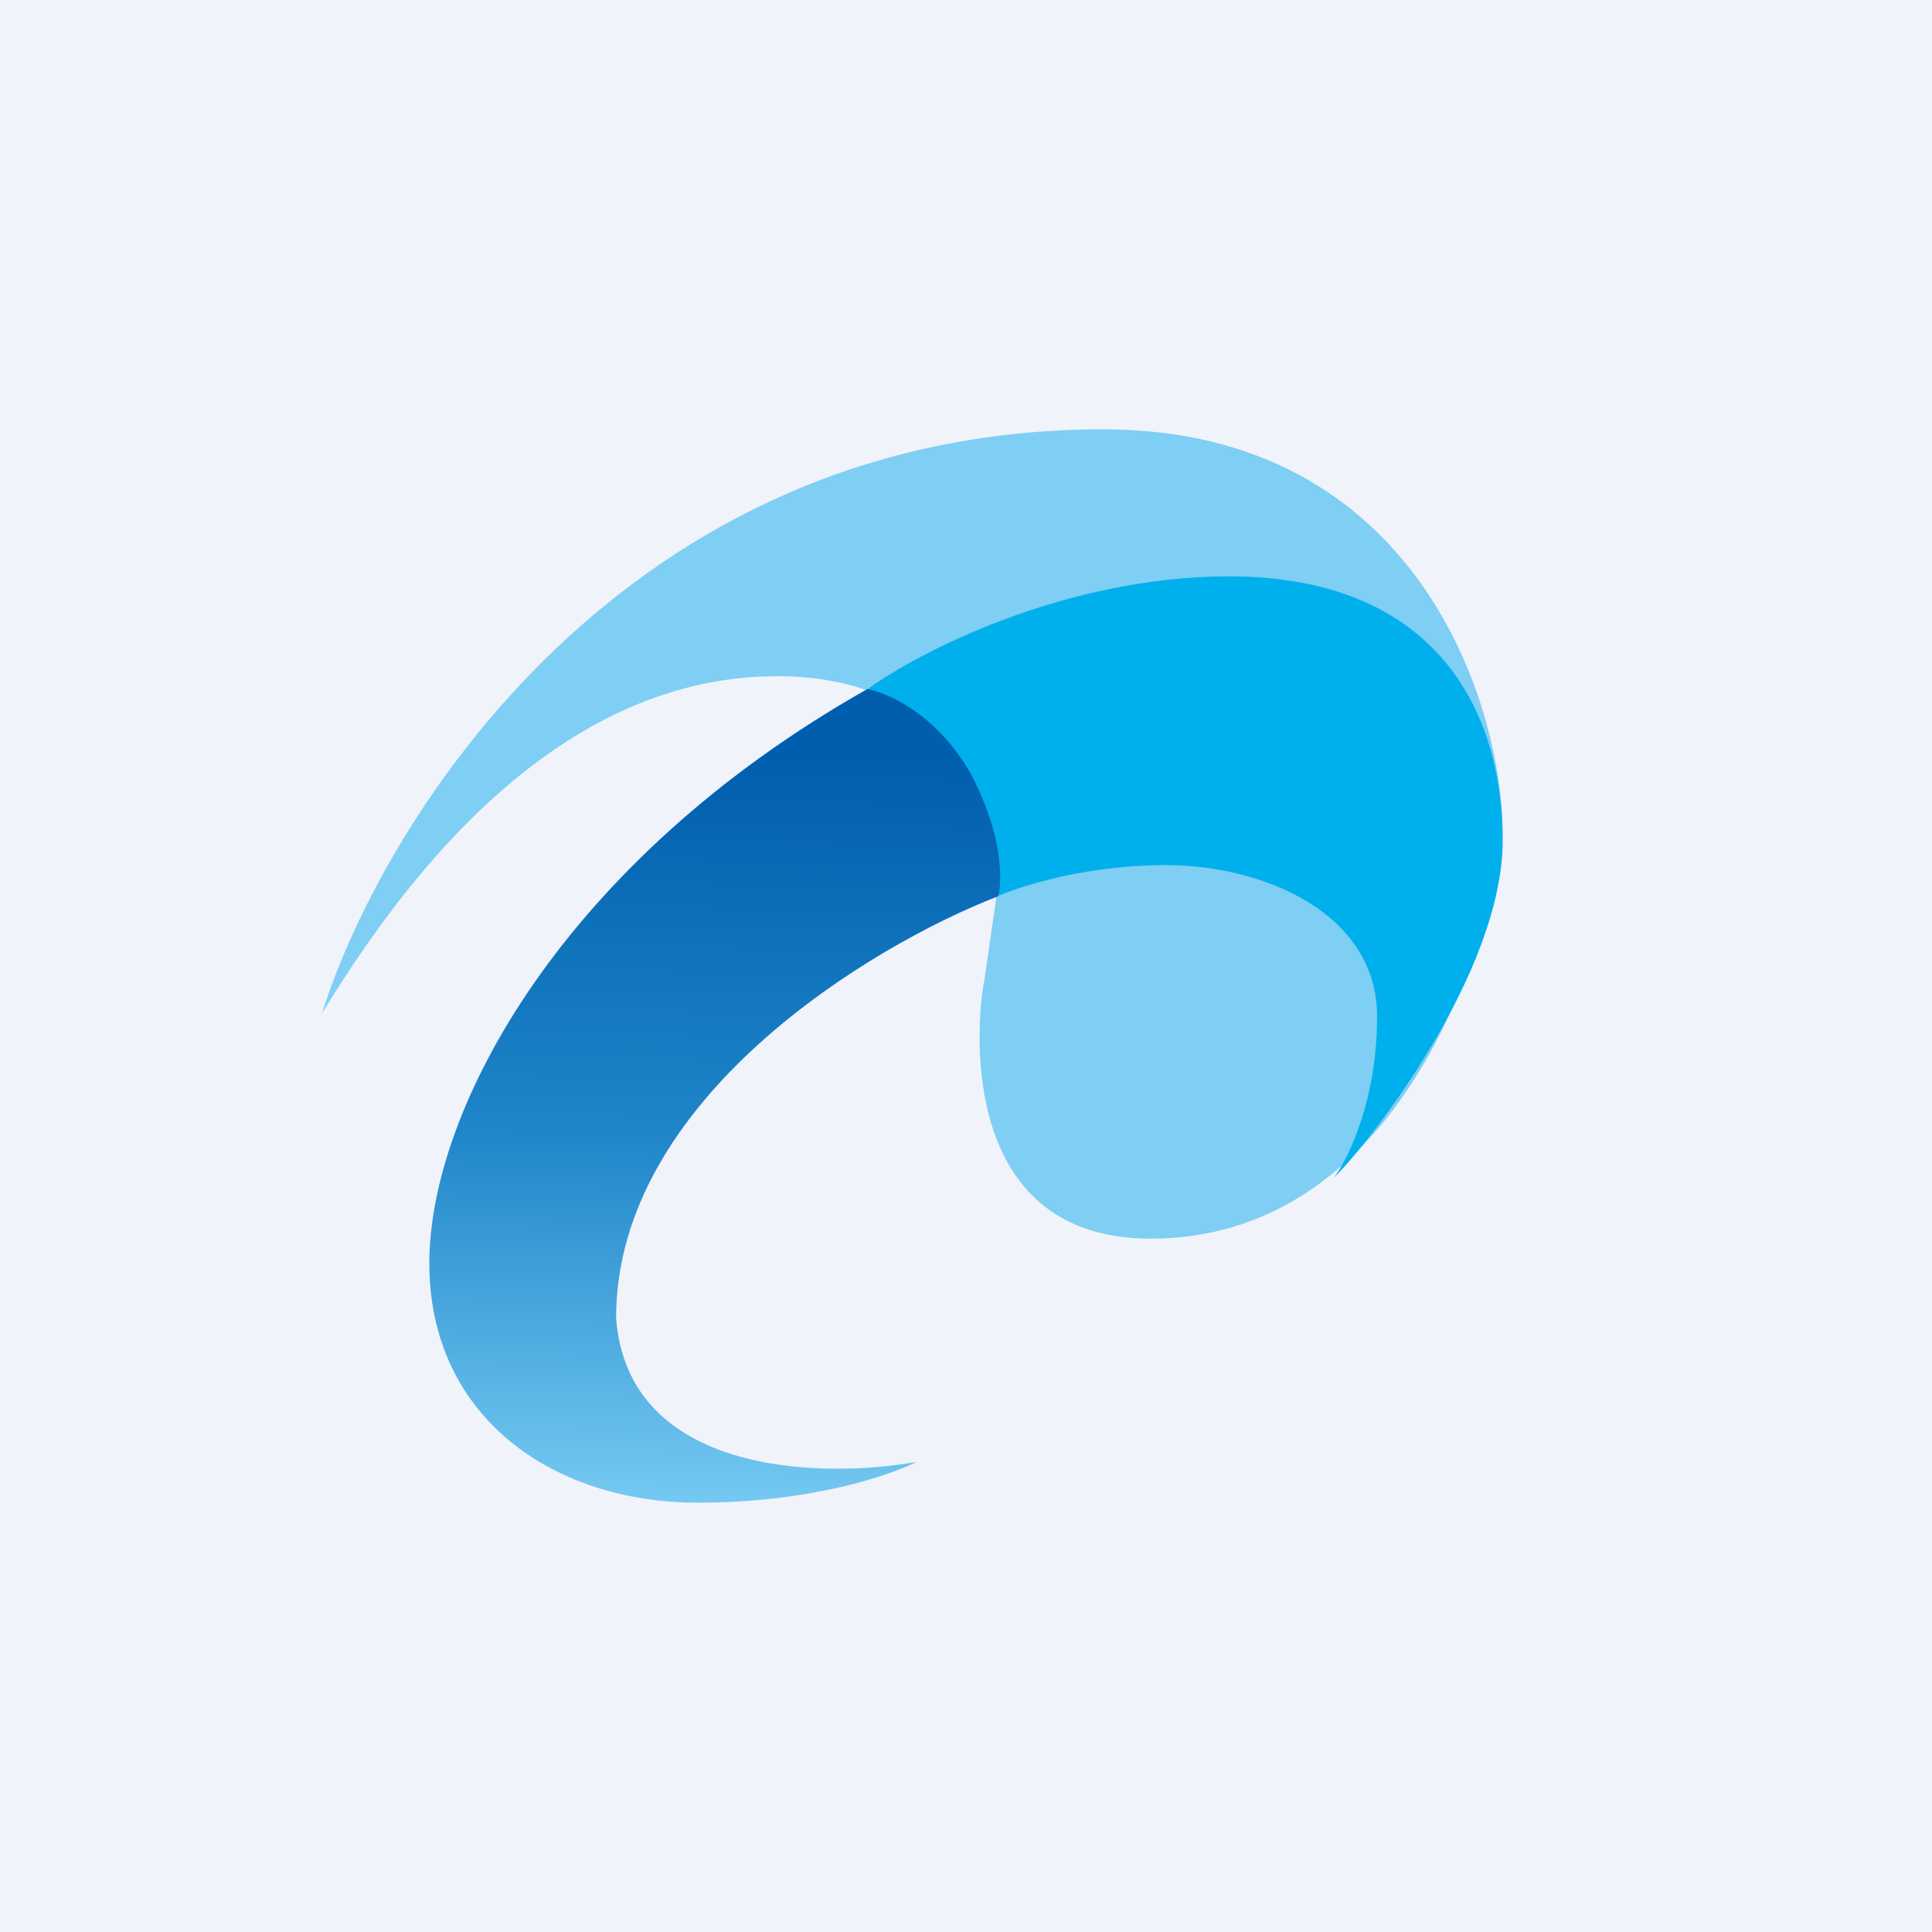 <!-- by TradingView --><svg width="18" height="18" viewBox="0 0 18 18" xmlns="http://www.w3.org/2000/svg"><path fill="#F0F3FA" d="M0 0h18v18H0z"/><path d="M10.28 4C5.82 4 3.57 7.63 3 9.44 3.64 8.4 5.07 6.3 7.24 6.3c1.74 0 2.08 1.38 2.04 2.08l-.11.76c-.06.28-.3 2.4 1.55 2.4 2.2 0 3.1-2.46 3.28-3.77C14 6.56 13.2 4 10.28 4Z" fill="#7FCEF4"/><path d="M11.45 5.37c-1.52 0-2.89.7-3.38 1.06l1.2 1.93c.22-.1.84-.3 1.59-.3.93 0 1.97.46 1.97 1.41 0 .77-.26 1.31-.4 1.5.32-.31 1.57-1.9 1.57-3.14 0-1.25-.66-2.46-2.55-2.46Z" fill="#00B0EC"/><path d="M6.5 14c1.07 0 1.8-.26 2.04-.38-.89.16-2.69.12-2.8-1.34 0-2.04 2.37-3.47 3.56-3.93.04-.15.04-.58-.25-1.13-.3-.54-.75-.76-.97-.8C5.25 8.02 4 10.33 4 11.77 4 13.2 5.15 14 6.5 14Z" fill="url(#a)"/><defs><linearGradient id="a" x1="6.84" y1="7.03" x2="6.68" y2="14" gradientUnits="userSpaceOnUse"><stop stop-color="#005EAE"/><stop offset=".51" stop-color="#1E86C9"/><stop offset="1" stop-color="#75C9F2"/></linearGradient></defs></svg>
